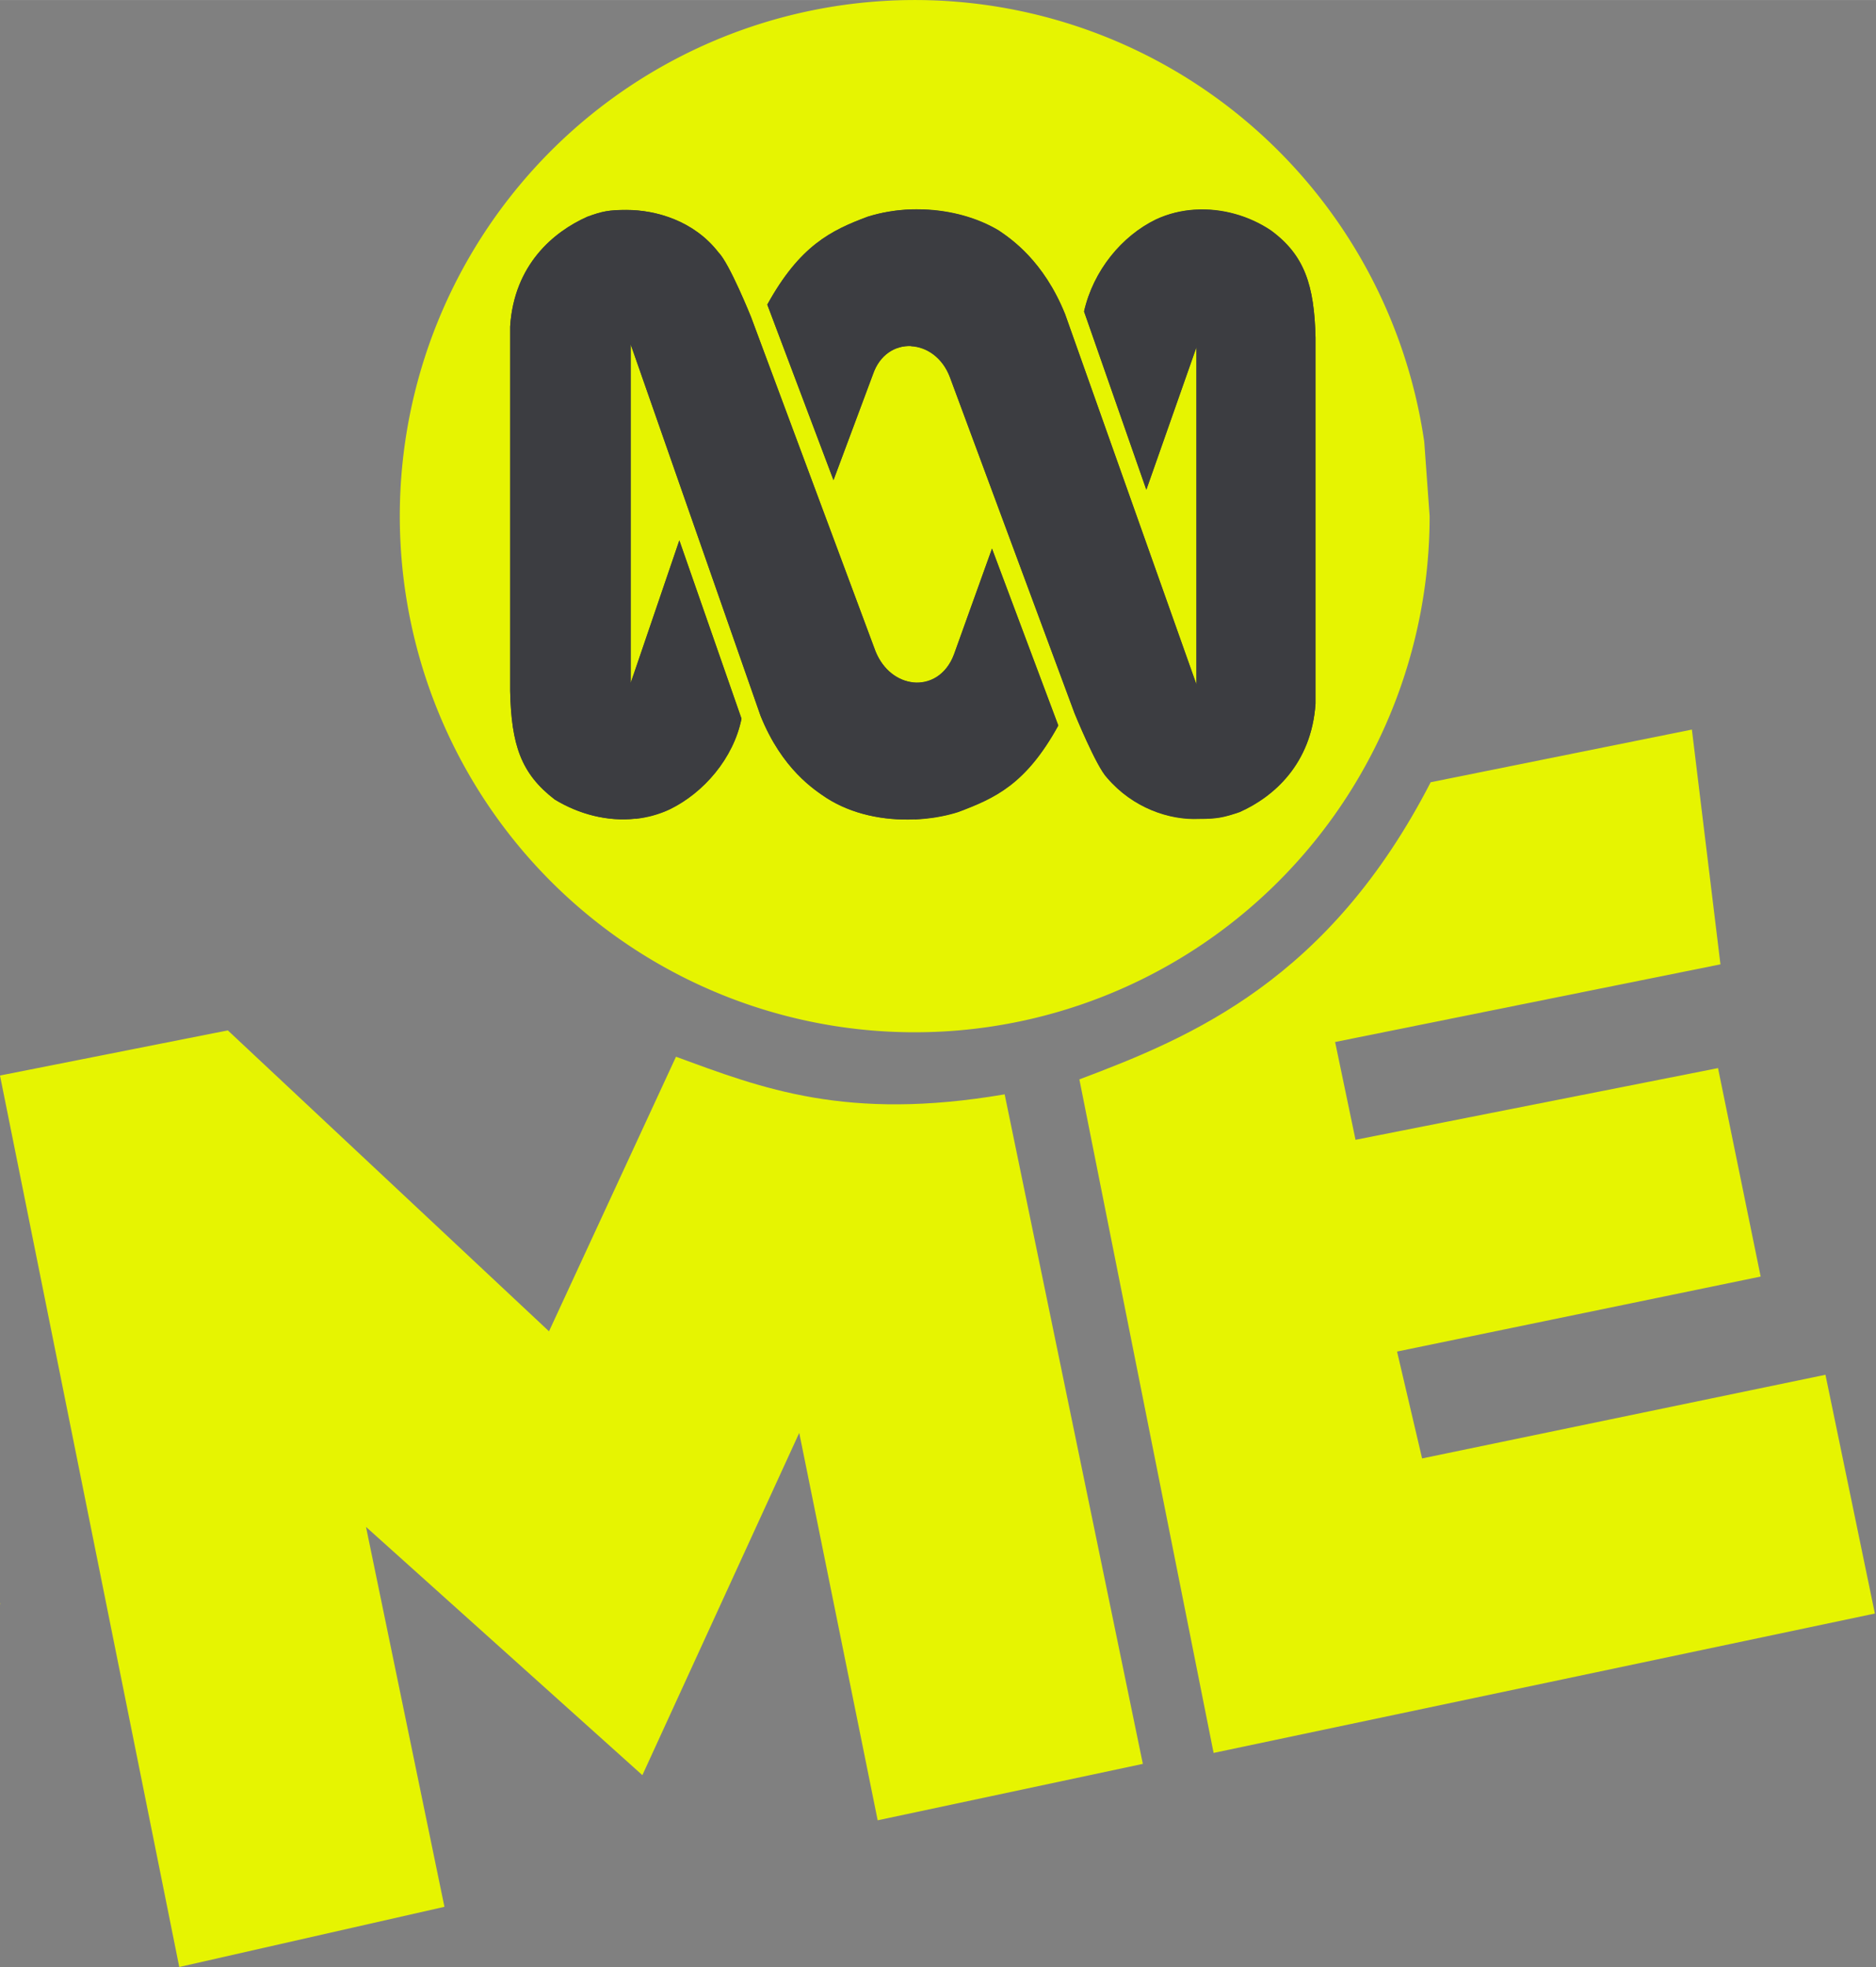 <svg width="282.22mm" height="295.89mm" version="1.1" viewBox="0 0 1e3 1048.4" xmlns="http://www.w3.org/2000/svg">
 <rect x="0" y="0" width="1e3" height="1048.4" fill="#808080" stroke="none"/>
 <defs>
  <clipPath id="a">
   <path d="m22.677 237.56h35.06v42.787h-35.06v-42.787z"/>
  </clipPath>
 </defs>
 <g transform="translate(350.61 -140.52)">
  <path d="m411.45 415.61a274.47 275.09 0 0 1-264.56 274.91 274.47 275.09 0 0 1-283.67-255.06 274.47 275.09 0 0 1 244.08-293.33 274.47 275.09 0 0 1 301.29 233.88" fill="#e6f401"/>
  <g transform="matrix(14.134 0 0 -14.315 -450.31 4019.7)" fill="#3c3d41">
   <g transform="translate(1.25 .75)">
    <g clip-path="url(#a)" fill="#3c3d41">
     <g transform="translate(53.738 261.66)">
      <path d="m0 0c-0.82 0.544-1.845 0.837-2.863 0.774-0.505-0.03-1.008-0.147-1.482-0.367-1.275-0.613-2.352-1.89-2.705-3.422l2.349-6.637 1.814 5.096 0.076 0.211v-12.559l-4.953 13.787c-0.813 1.991-2.041 2.807-2.503 3.117-0.81 0.479-1.816 0.747-2.839 0.783-0.026 1e-3 -0.052-1e-3 -0.078 0-0.127 3e-3 -0.254 4e-3 -0.381 0-0.564-0.019-1.125-0.109-1.653-0.275-1.375-0.508-2.55-1.072-3.778-3.269l2.497-6.535 1.486 3.933c0.255 0.742 0.843 1.085 1.437 1.057 0.592-0.027 1.19-0.423 1.47-1.161l4.699-12.509s0.82-1.988 1.225-2.398c0.971-1.124 2.349-1.582 3.471-1.53 0.665 0 0.922 0.049 1.53 0.253 1.279 0.563 2.706 1.787 2.861 4.037v13.627c-0.047 1.942-0.409 3.066-1.68 3.987" fill="#3c3d41"/>
     </g>
     <g transform="translate(41.784 245.88)">
      <path d="m0 0c-0.293-0.776-0.924-1.112-1.547-1.047-0.563 0.06-1.12 0.448-1.412 1.151l-4.698 12.456s-0.813 1.995-1.225 2.4c-0.92 1.175-2.349 1.583-3.472 1.583-0.66 0-0.919-0.051-1.477-0.254-1.28-0.562-2.759-1.789-2.91-4.084v-13.582c0.048-1.99 0.404-3.063 1.683-4.031 0.903-0.543 1.982-0.828 3.043-0.714 0.44 0.046 0.876 0.16 1.296 0.354 1.274 0.614 2.399 1.89 2.704 3.372l-2.344 6.638-1.718-4.972-0.118-0.341v12.611l4.899-13.834c0.815-1.993 2.038-2.76 2.498-3.063 0.937-0.59 2.13-0.842 3.31-0.789 0.561 0.025 1.119 0.112 1.645 0.276 1.378 0.513 2.55 1.021 3.775 3.22l-2.5 6.585-1.432-3.935z" fill="#3c3d41"/>
     </g>
     <g transform="translate(38.825 245.98)">
      <path d="m0 0-4.698 12.457s-0.813 1.994-1.225 2.399c-0.919 1.175-2.349 1.583-3.472 1.583-0.66 0-0.919-0.051-1.477-0.253-1.279-0.563-2.759-1.789-2.909-4.085v-13.581c0.047-1.991 0.403-3.064 1.682-4.032 0.903-0.543 1.983-0.828 3.044-0.714l-0.063 5.392-0.118-0.341v12.611l4.9-13.834c0.814-1.993 2.037-2.76 2.497-3.063 0.937-0.59 2.13-0.842 3.311-0.789l-0.06 5.099c-0.563 0.06-1.12 0.448-1.412 1.151" fill="#3c3d41"/>
     </g>
     <g transform="translate(53.738 261.65)">
      <path d="m0 0c-0.82 0.544-1.845 0.837-2.863 0.775l-0.024-5.331 0.076 0.212v-12.559l-4.953 13.786c-0.813 1.991-2.041 2.807-2.503 3.117-0.81 0.479-1.816 0.747-2.839 0.783-0.026 1e-3 -0.052 0-0.078 0l-0.392-5.088c0.592-0.028 1.19-0.424 1.47-1.162l4.699-12.509s0.82-1.988 1.225-2.398c0.971-1.124 2.349-1.582 3.471-1.53 0.665 0 0.922 0.049 1.53 0.254 1.279 0.562 2.706 1.786 2.861 4.036v13.627c-0.047 1.941-0.409 3.066-1.68 3.987" fill="#3c3d41"/>
     </g>
    </g>
   </g>
   <g transform="translate(1.25 .75)">
    <g fill="#3c3d41">
     <g fill="#3c3d41">
      <g fill="#3c3d41">
       <path d="m40.173 262.44c-0.564-0.019-1.126-0.109-1.653-0.274-1.375-0.509-2.55-1.072-3.778-3.271l2.496-6.534 1.486 3.933c0.256 0.742 0.844 1.086 1.438 1.058l0.391 5.088c-0.07 2e-3 -0.141 3e-3 -0.212 3e-3 -0.056 0-0.112-1e-3 -0.168-3e-3" fill="#3c3d41"/>
      </g>
     </g>
    </g>
   </g>
   <g transform="translate(1.25 .75)">
    <g fill="#3c3d41">
     <g fill="#3c3d41">
      <g fill="#3c3d41">
       <path d="m49.392 262.06c-1.274-0.613-2.351-1.89-2.704-3.422l2.349-6.637 1.814 5.095 0.024 5.331c-0.505-0.03-1.008-0.147-1.483-0.367" fill="#3c3d41"/>
      </g>
     </g>
    </g>
   </g>
   <g transform="translate(1.25 .75)">
    <g fill="#3c3d41">
     <g fill="#3c3d41">
      <g fill="#3c3d41">
       <path d="m41.784 245.87c-0.293-0.775-0.924-1.112-1.547-1.047l0.06-5.098h0.018c0.555 0.026 1.106 0.113 1.627 0.276 1.377 0.512 2.55 1.02 3.774 3.219l-2.5 6.585-1.432-3.935z" fill="#3c3d41"/>
      </g>
     </g>
    </g>
   </g>
   <g transform="translate(1.25 .75)">
    <g fill="#3c3d41">
     <g fill="#3c3d41">
      <g fill="#3c3d41">
       <path d="m29.707 245.14 0.062-5.392c0.439 0.046 0.876 0.16 1.295 0.354 1.276 0.613 2.4 1.891 2.705 3.372l-2.345 6.639-1.717-4.973z" fill="#3c3d41"/>
      </g>
     </g>
    </g>
   </g>
  </g>
  <path d="m-350.53 994.87c0.014 0.01 0.016 0.679 0.028 0.881-0.011-0.056-0.034-0.177-0.043-0.226-0.033-0.17-0.05-0.271-0.062-0.334 7e-3 0.034 0.043-0.347 0.077-0.321z" color="#000000" color-rendering="auto" fill="#ff0" image-rendering="auto" shape-rendering="auto" solid-color="#000000" style="block-progression:tb;isolation:auto;mix-blend-mode:normal;text-decoration-color:#000000;text-decoration-line:none;text-decoration-style:solid;text-indent:0;text-transform:none;white-space:normal"/>
  <path d="m-53.347 1188.9s-0.001 0.01-0.002 0.01c0.002 0.01 0.009 0.045 0.01 0.051 0.005 0.027 0.006 0.033-0.007-0.055z" color="#000000" color-rendering="auto" fill="#ff0" image-rendering="auto" shape-rendering="auto" solid-color="#000000" style="block-progression:tb;isolation:auto;mix-blend-mode:normal;text-decoration-color:#000000;text-decoration-line:none;text-decoration-style:solid;text-indent:0;text-transform:none;white-space:normal"/>
  <path d="m-255.05 1188.9-95.56-475.15 121.44-24.058 171.21 160.39 67.689-146.35c45.895 16.876 90.915 34.465 175.19 20.048l73.662 356.86-141.35 30.072-41.808-206.5-83.616 182.44-147.32-132.32 41.808 202.49z" fill="#e6f401" fill-rule="evenodd"/>
  <path d="m296.3 1074.8-71.55-358.99c60.052-22.567 133.08-53.163 187.26-158.38l139.24-28.068 15.223 125.13-205.4 41.393 10.879 52.126 193.23-38.213 22.724 111.1-193.82 39.975 13.352 56.966 215.01-44.593 26.343 127.26z" fill="#e6f401" fill-rule="evenodd"/>
 </g>
</svg>
